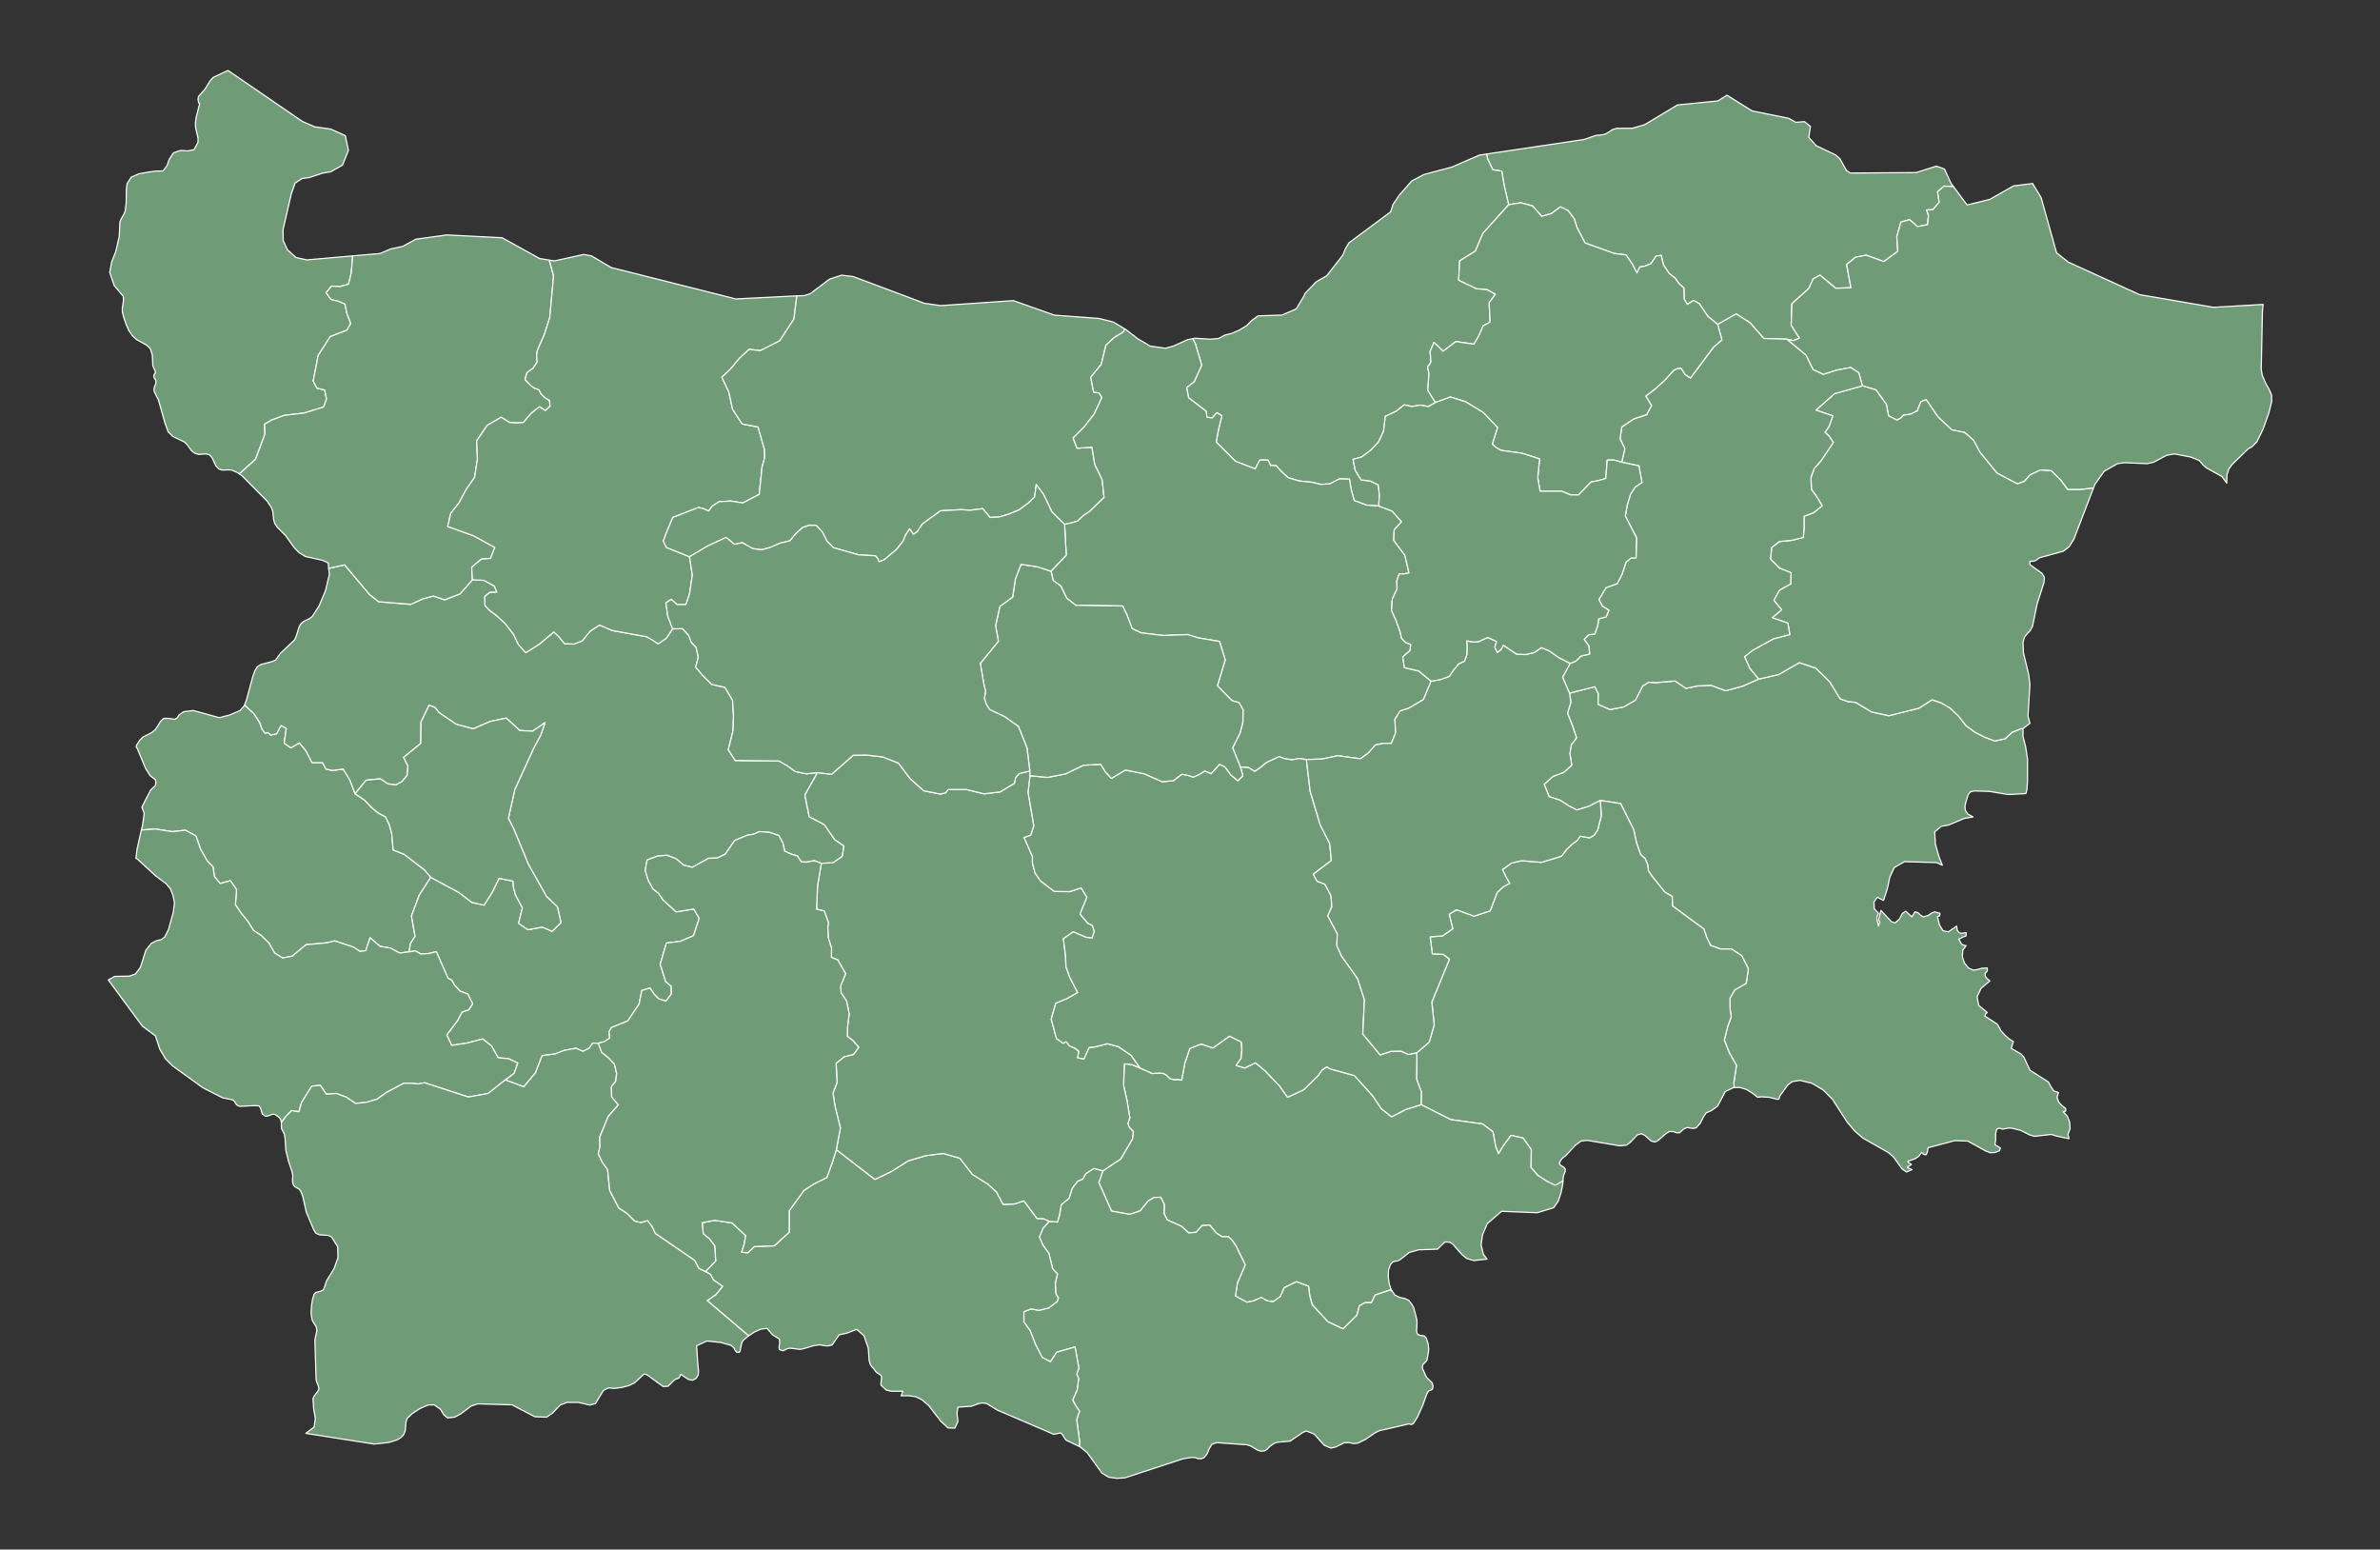 <?xml version="1.0"?>
    
<!--********* Copyright (c) 2024 Pareto Softare, LLC DBA Simplemaps.com ***************************************
************* Free for Commercial Use, full terms at  https://simplemaps.com/resources/svg-license ************
************* Attribution is appreciated! https://simplemaps.com *******************************************-->

<svg baseprofile="tiny" fill="#6f9c76" height="651" stroke="#ffffff" stroke-linecap="round" stroke-linejoin="round" stroke-width=".5" version="1.2" viewbox="0 0 1000 651" width="1000" xmlns="http://www.w3.org/2000/svg">
 <rect width="100%" height="100%" fill="#333333" stroke="none"/>
 <g id="features" class="state">
  <path class='Burgas' d="M728.6 456.9l0-0.1-0.1-2 1.1-7.2-3-5.3-2.1-5.3 1.4-5.7 1.5-4.1-0.5-3.3 0-4.6 2-3.4 4.8-2.8 0.9-6.1-2.8-5.5-4.3-2.8-4.6 0-4.2-1.5-1.6-3.4-1.2-3.5-13.2-9.7-0.1-4-3.1-1.8-5.7-7.1-1.2-1.9-0.3-2.5-1.1-2.6-1.9-1.7-1.7-5-1.2-5.5-5.5-10.9-8.5-1.3-4.9 2.5-5 1.5-3.5-1.8-3.5-2.3-4.6-1.5-2.1-5.2 3.7-3.3 4.5-1.7 3.4-3-0.8-4.9 0.6-3.7 2.2-2.9-1.7-5.1-2.1-5.3 1.4-4.5-0.5-3.9 10.6-2.7 1.5 3-0.1 4.4 5 2.2 5.7-1.1 4.9-2.8 3.1-6 2.5-1.6 2.9 0.2 8.2-0.7 4.6 3.1 4.8-1 5.7-0.3 6.2 2.3 7-1.9 6.8-3 8.4-1.9 8.7-5 7 2.3 5.7 5.6 4.5 7.3 3.1 1.1 3.4 0.4 6.7 4 7.2 1.6 12.7-3.2 5.5-3.5 3.9 1.3 3.7 2.2 3.5 3.3 3.1 4 3.8 2.8 4.1 2.1 4.2 1.6 4.3-0.9 3.1-2.8 3.5-1.4 1-0.1 0 3.3 1.1 4.3 0.8 5.2 0 9.4-0.3 3.7-0.4 1.4-7.4 0.4-7.8-1.3-6.4-0.2-1.6 0.3-1 1.2-0.9 2.8-0.5 2.1 0.2 1.8 1 1.5 2.2 1.2-3.8 0.7-6.4 2.7-3.2 0.6-2.7 2.3 0.3 5.2 1.6 5.5 1.3 3.3-2.4-1.1-13.5-0.4-4.3 2.5-1.9 4.1-1 4.8-1.6 4.9-2.6-1.3-1.4 1.9 0.1 2.9 1.8 1.9-0.6 1.4-0.1 1 0.7 3 0.4-1.5 0.2-0.3-0.1 0-0.5-0.8 1-4 4.5 4.8 1.5 0.4 1.8-1.6 1.2-2.3 1.4-1 2.6 2.4 1.3-2.1 1.2 0.3 1.2 1.1 1.1 0.7 2.1-0.6 1.4-1 1.4-0.5 2.1 0.6-0.1 1-0.2 0.2-0.2-0.1-0.5 0.4 0.8 3.4 1.5 2.4 2.2 0.5 3.5-2.4 0.3 1.8 0.8 1 1.2 0.2 1.7-0.3 0 1.4-0.9 0.3-2.2 1.1 1.1 1.9 0.6 0.5 1.4 0.3-1.4 1.9-0.2 2.7 0.9 2.7 1.7 2.1 2.1 0.9 1.7-0.3 1.8-0.5 2.3-0.1 0 1.2-0.9 1.1 0 1 0.7 1.1 1.3 1-3.7 3.1-1.7 3.6 0.7 3.6 3.6 3-0.7 0.5 0 0.2-0.3 0.8 5.2 3.4 0.8 1.3 0.7 1.4 1.7 1.9 1.9 1.7 1.7 1-0.3 0.7-0.4 1.5-0.3 0.6 4.3 2.5 1.1 1.3 2.5 5.4 7.8 5 1 1.9 1.2 1.8 2 0.7-0.6 2.1 0.7 1.9 1.4 1.5 1.5 1.2 0.1 0.9-0.2 0.3-0.4 0-0.5 0.2 1.7 1.8 1 2.5 0.2 2.7-0.9 2.4 0.4 1.9-5.2-1.1-2.2-0.7-7.1 0.8-2-0.6-3.8-1.9-3.6-0.9-1.3-0.1-2.8 0.5-0.6-0.3-0.6-0.1-0.5 0.1-0.6 0.3-0.5 1.9 0 2.7-0.3 1.9 2.3 1.4-0.4 1.2-1.9 0.7-1.9 0.1-1.9-0.7-7.6-4.2-5.4-0.2-11.3 3-0.3 1.9-0.5 1-0.8 0-1.1-0.9-1.2 1.6-1.5 1-3.1 1.1 0.2 0.4 0.4 0.3 0.5 0.3 0.4 0.3-0.5 0.4-0.9 0.5-0.3 0.4 2 0.9-2.4 1-1.9-1.4-3.5-4.9-2.2-1.9-10.6-6-3.5-3-3.2-3.8-6.2-9.6-3.9-3.9-4.7-2.8-5.1-1.2-3.1 0.5-1.9 1.4-3.2 4.4-0.4 0.8-0.1 0.7-0.6 0.2-3.5-0.9-3.3-0.2-1.6 0.2-2.3-1.8-2.4-1.5-2.7-0.8-2.5 0z" id="BG02" name="Burgas">
  <title>Burgas</title></path>
  <path class='Yambol' d="M672.4 336.3l8.5 1.3 5.5 10.9 1.2 5.5 1.7 5 1.9 1.7 1.1 2.6 0.3 2.5 1.2 1.9 5.7 7.1 3.1 1.8 0.1 4 13.2 9.7 1.2 3.5 1.6 3.4 4.2 1.5 4.6 0 4.3 2.8 2.8 5.5-0.9 6.1-4.8 2.8-2 3.4 0 4.6 0.5 3.3-1.5 4.1-1.4 5.7 2.1 5.3 3 5.3-1.1 7.2 0.1 2 0 0.1-0.2 0-3.5 1.7-3.2 6.1-2.8 2-2 0.8-1.3 2-1.2 2.4-1.7 1.9-1.2 0.3-2.7-0.4-1.5 0.7-1.6 1.5-1.3 0-1.4-0.5-1.6 0-1.6 1-1.7 1.5-1.5 1.3-1.2 0.6-1.6-0.4-2.7-2.4-1.4-0.7-1.7 0.5-3.1 3.2-1.5 1.1-2.8 0.3-13.7-2.3-2.6 0.3-2.3 1.7-4.2 4.5-1.1 0.8-0.9 1-0.6 1.2 0.3 0.8 1.7 1.1 0.5 0.7-0.1 1.1-0.7 1.7-0.1 1-0.1 1.2-0.1 0-3.1 1.8-3.7-1.8-3.7-2.4-2.9-3.4 0.2-7.4-3.5-4.9-5-1.1-3.1 4.2-2.2 3.5-1.2-3.1-1.1-6.1-4.4-3.3-13.3-1.8-12.5-6.3 0.1-5.4-2-5.3 0.1-11.1 5.2-4.5 2.1-7.2-1-9.6 7.4-18-2.6-2-4.6-0.2-0.9-7.2 5.2-0.4 4.3-3-1.5-6.1 3.1-1.9 7.3 2.7 6.8-2.2 3-7.8 2.5-2.3 2.7-1.5-1.5-2.6-1.5-3.2 3.8-2.7 4.2-1 8.4 0.7 8.4-2.6 2.2-2.9 2.3-2.2 2-1.4 1.4-1.9 3.9 0.7 1.9-1.1 1.5-2.2 1.5-5.9-0.4-6.5z" id="BG28" name="Yambol">
  <title>Yambol</title></path>
  <path class='Haskovo' d="M597.1 464.1l12.5 6.3 13.3 1.8 4.4 3.3 1.1 6.1 1.2 3.1 2.2-3.5 3.1-4.2 5 1.1 3.5 4.9-0.2 7.4 2.9 3.4 3.7 2.4 3.7 1.8 3.1-1.8 0.1 0-0.1 1.4-0.7 3.5-1.2 3.6-1.9 2.7-6.9 2.1-15-0.6-6 5.2-2 4.7-0.6 4.3 1 3.9 1.5 2-5.6 0.6-3-0.9-1.9-1.6-3.9-4.4-1.2-0.8-2.1-0.1-3.1 3-8 0.3-3.9 1.1-3.9 3.1-1.1 0.5-1 0.1-0.9 0.3-1 1.1-0.8 2.4-0.1 2.8 0.4 2.8 0.7 2.2 0.6 1-0.1 0-0.9-0.5-6.2 2.1-1.6 3.2-2.7 0-2.3 1.3-1.1 4-5.8 5.7-6.4-3-6.6-7.2-1-3.8-0.5-3.9-5.1-1.9-5.1 2.5-1.7 3.8-3 2.1-2.5-0.4-2.5-1.4-3.1 1.4-2.9 0.6-4.8-2.6 0.8-5.4 3.3-7.7-3.8-7.8-1.6-2.4-1.6-1.6-2.7 0-2.5-1.6-2.7-3.3-3.2 0.2-2.5 2.8-3.1 0.3-3.1-2.8-6-2.7-1.3-2.7 0.1-3.8-1.5-3-2.8 0.1-2.5 1.5-3.3 4.1-4.4 1.5-7.7-1.4-5.3-12 1.7-4.9 7.5-5 4.9-8.4 0.4-3.1-1.7-1.7-0.6-1.7 0.8-2.3-1.1-7-1.5-6.7 0.3-9 1.3 0 2.2 0.4 3.1 1.3 5.1 2.3 3.2-0.2 1.6 0.2 1.2 0.7 1.6 1.5 1.7 0.4 1.6-0.1 1.5 0.3 1.3-7 2.1-6.3 4.8-1.9 4.9 1.7 7-5 5 2.5 0.2 3.4-0.3 3.4-2.1 3 3.6 1.1 4.5-2.2 4.1 3.4 6 6.3 3.4 4.8 6.8-3.2 6.1-6 1.6-2.3 2-1.3 1.2 0.8 10.4 2.9 7.6 8.4 3.7 5.5 4.3 3.4 6-3.1 6.4-2z" id="BG26" name="Haskovo">
  <title>Haskovo</title></path>
  <path class='Vidin' d="M148.2 107.5l-0.6 7.2-1.2 4.7-3.6 1-3.5-0.2-2.3 2.8 2.1 2.8 3 0.7 2.8 1.2 0.9 4.1 1.6 4.1-1.6 2.8-7 2.7-5.1 7.9-2.1 10.8 1.6 3 3.2 0.7 0.8 3.8-1.2 3.4-8.1 2.5-8.4 1-5.4 2-2.9 1.7 0.1 4.2-3.9 10.5-6.8 6.2-0.8-0.5-2.4-1.1-1.4-0.1-2.7 0.1-1.4-0.5-0.8-0.9-0.4-0.4-1.6-3.4-1.1-1.2-1.4-0.4-3.1 0.2-1.5-0.4-1.4-1-2.1-2.8-1-1-4.8-2.3-2-1.9-1.4-3.8-2.7-9.6-1.8-3.6-0.1-1 0.2-1 0.4-1 0.2-0.5 0-0.5 0-0.5-0.2-0.5-0.5-0.7-0.2-0.8 0.2-0.7 0.5-0.7 0-0.1 0-0.1 0-0.1 0-0.1-1.1-2.5-0.2-4.6-0.9-2.7-1.5-1.4-4.3-2.4-1.8-1.7-1.4-2.1-1.1-2.5-0.9-2.6-0.7-2.6 0-1.7 0.5-3.3-0.1-1.6-3.8-4.5-1.9-5.5 0.8-4.4 1.8-4.6 1.4-6.2 0.3-6.1 0.4-1 1.5-2.7 0.3-0.9 0.4-3.1 0.1-5.9 0.3-2.5 1.8-2.7 3.2-1.4 4.6-0.8 2.3-0.3 3.2-0.1 1.6-2.1 1.1-2.9 1.7-2.6 3-1 3 0.2 2.6-0.5 1.7-3.1 0-1.8-1-4.3-0.1-2 0.3-2.3 1.5-5.9-0.3-0.1-0.2-0.6-0.2-1.1 0.2-1.2 0.3-0.3 2.4-2.7 2.2-3.6 1.3-1.4 6.2-2.9 31.2 21.4 5.3 2.3 6.6 0.9 2.9 1.3 3.3 1.5 1.3 6.2-2.5 6.2-5 2.8-3.2 0.5-5.8 1.9-3 0.4-2.9 1.9-1.6 4.5-3.5 15.2 0.1 4.5 1.8 3.9 3.6 3.2 4.5 1 19.3-1.7z" id="BG05" name="Vidin">
  <title>Vidin</title></path>
  <path class='Pernik' d="M102.8 296.1l0.7 0.8 3.2 2.9 2.5 3.9 0.8 2.4 1.3 1.9 1.4-0.2 1 1 2.5-0.5 1.9-3.5 2.2 1.2-0.9 6.2 2.8 2 3.6-2.1 2.8 3.4 2.5 4.9 4.4 0 1.5 2.7 2.8 0.6 4.4-0.6 2.8 4.6 2.2 5.8 3.9 2.6 3.4 3.5 2.5 2 3 1.6 1.6 3.3 1 3.7 0.6 6.9 4.6 1.8 8.6 6.6 2.6 3.1-4.8 7.4-3.3 8.8 1.5 8.6-1.9 2.9-0.6 3.6-4 0.5-3.9-2.1-4.3-0.7-4.2-3.6-1.8 5.4-2.5 0.3-2.7-1.8-7.9-2.6-3.2 0.8-8.8 0.8-5.8 4.8-4 0.8-3.4-2.1-2.4-4.2-3.3-3.2-3.2-2.1-2.3-3.7-3-3.7-2.3-3.4 0.5-6.3-2.6-3.8-4.3 1.2-2.4-2.9-0.6-4.1-2.5-2.6-2.7-4.8-2-5.6-4.4-2.4-5.5 0.6-7.1-1.1-5.9 0.4 0.5-2 0.7-4.9-1-2.7 3.7-7.2 2-1.9 0.1-0.6 0.1-0.6-0.1-0.6-0.1-0.6-2.2-1.7-1.9-3-3.5-8.4-0.5-0.7 0.2-0.8 0.5-0.7 0.9-1.4 1.2-1.2 3.7-1.9 1.6-1.3 2.2-3.5 1.3-1.2 2 0 2.6 0.4 1-0.6 0.1-0.1 0.7-1.1 2-1.4 4-0.5 10.9 3 4.4-1.1 4.4-1.9 1.8-2.1 0.1-0.3z" id="BG14" name="Pernik">
  <title>Pernik</title></path>
  <path class='Sofia' d="M149.2 333.5l-2.2-5.8-2.8-4.6-4.4 0.6-2.8-0.6-1.5-2.7-4.4 0-2.5-4.9-2.8-3.4-3.6 2.1-2.8-2 0.9-6.2-2.2-1.2-1.9 3.5-2.5 0.5-1-1-1.4 0.2-1.3-1.9-0.8-2.4-2.5-3.9-3.2-2.9-0.7-0.8 0.8-2.2 2.6-9.6 0.9-2.5 1-1.7 1.7-1 4-1 1.9-0.7 0.1-0.1 1.9-2.7 6.1-5.8 0.7-1.6 1.1-3.6 0.7-1.4 1.2-1.1 2.5-1.2 1.2-0.9 2.9-4.5 2.7-6.5 1.6-6.7-0.3-2.5 6.7-1.5 10.5 12.5 3.8 3 13.5 1.1 5-2.3 4.5-1.2 4.7 1.6 6.5-2.5 5.2-5.9 4.8 0.2 4.4 2.4 1.1 2.6-3 0.1-2.1 1.7 0.1 3.9 2.2 2.2 2.4 1.7 3.9 3.6 3.4 4.4 2.2 4.5 3 3.3 5.6-3.5 6.2-5.2 2.3 2.2 2.2 2.7 3.9 0.2 3.6-1.4 3.2-4 4-2.6 5.4 2.3 14.4 2.6 2.3 1.3 2.5 1.7 3.4-2.3 2.7-4 4.2-0.1 2.6 2.9 1.1 2.9 2 2.1 0.9 4.1-1.1 4.2 3.1 3.6 3.6 3.6 5.6 1.3 3.2 5.4 0.4 6.4-0.2 6.4-2 8 2.9 4.5 18.4 0.2 3.5 2 3.3 2.4 4.7 1 4.7-0.5-5.3 9.4 1.8 9.1 6.3 3.3 4.5 6.4 3.8 2.6-0.7 4.4-3.9 2.7-4.9 0.2-3-1.1-3.1 0.6-2.3-0.1-1.7-2.5-2.7-0.8-2.6-1.2-0.8-3.5-1.7-3.1-3.9-1.3-4.2-0.3-2.5 1.1-2.6 0.4-5.3 2.2-4 5.8-3.4 1.6-3.6 0.1-6.8 3.8-3.6-0.9-3.2-2.7-3.9-1.5-4 0.4-4.3 1.6-0.8 4.4 1.3 4.2 2 3.6 2.4 1.9 1.8 2.7 5.5 5 7.4-1.2 2.3 3.9-2.4 7.3-5.6 2.4-5.8 0.7-2.6 8.9 2.3 7.3 2.3 1.9 0.1 3.3-2.3 3-3.1-1-1.9-2-1.7-2.5-3.4 1-1.2 5.8-4.7 7-6.9 2.8-1 1.8 0.3 2.6-2.2 1.5-2.6 0.7-2.3-0.1-1.6 2.2-2.6 1.3-2.9-1.3-4.9 0.9-3.9 1.5-5.4 0.7-2.8 7.2-4.9 5.9-7.8-2.9 3.7-2.8 1.5-4.3-3.8-1.8-4.4-0.4-2.8-5-3.7-2.9-6.5 1.7-6.5 1-2.1-4.4 4.6-6.1 1.8-3.5 2.9-1 1.6-2.5-2.1-4.1-3.2-1.2-2.4-2.6-1-1.9-1.7-1-4.9-11.1-3.1 0.8-3.4 0.2-2.3-1.3-2.6 0.4 0.6-3.6 1.9-2.9-1.5-8.6 3.3-8.8 4.8-7.4 11.9 6.4 5.3 4.1 5.2 1.2 3.5-5.6 2.8-5.7 5.9 1.2 0.1 2.4 0.9 3.4 2.9 5.4-1.6 6.5 3.9 2.7 6.1-1.1 4.1 1.8 3.7-3.7-1.5-6.6-4.6-4.4-7.6-13.5-6.2-15-2.2-4.3 2.7-12.1 7.9-17.3 3-5.6 1.8-5.2-5.2 3.6-5.4-0.3-5.7-5.2-6.7 1.4-7.2 3.1-7.1-1.9-7.2-4.9-1.8-2.2-2.4-0.9-3.4 7-0.1 9-7.2 5.9 1.8 3.6-0.3 3.9-2.2 2.7-2.6 1.4-3.4-0.5-3.1-2.1-6 0.6-4.6 5.7z" id="BG23" name="Sofia">
  <title>Sofia</title></path>
  <path class='Montana' d="M100.6 199.1l6.8-6.2 3.9-10.5-0.1-4.2 2.9-1.7 5.4-2 8.4-1 8.1-2.5 1.2-3.4-0.8-3.8-3.2-0.7-1.6-3 2.1-10.8 5.1-7.9 7-2.7 1.6-2.8-1.6-4.1-0.9-4.1-2.8-1.2-3-0.7-2.1-2.8 2.3-2.8 3.5 0.2 3.6-1 1.2-4.7 0.6-7.2 11.5-1 4.4-1.9 5.1-1.1 5.5-3 13.1-1.8 23.2 1.2 15.7 8.7 4.1 0.7 1.8 6.6-1.6 17.5-2.3 7.2-2.9 6.6-0.3 2.4 0.2 2.5-1.7 2.6-2.6 1.9-0.8 2.9 2.5 2.5 1.5 1.1 1.8 0.6 1.1 2 1.6 1.5 1.8 1 0.2 2.5-2 1.8-2.4-1.6-3.5 2.7-3.3 3.9-2.9 0.2-2.9-0.2-3.5-2.2-5.9 3.4-4.4 6.5 0.3 7.7-1.2 7.7-3.5 5-3 5.6-3.5 4.5-1.3 5.5 10.9 3.9 8.9 4.9-1.8 4.6-3.8 0.3-4.1 3.4 0.3 5.3-5.2 5.9-6.5 2.5-4.7-1.6-4.5 1.2-5 2.3-13.5-1.1-3.8-3-10.5-12.5-6.7 1.5-0.2-2.3-2.4-1.1-7.2-1.6-2.6-1.6-2-2-3.8-5.3-3.5-3.5-0.9-1.4-0.5-1.5-0.4-3.7-0.6-1.6-1.8-2.7-10.4-10.5-1.2-0.9z" id="BG12" name="Montana">
  <title>Montana</title></path>
  <path class='Kyustendil' d="M59.4 348.7l5.9-0.4 7.1 1.1 5.5-0.6 4.4 2.4 2 5.6 2.7 4.8 2.5 2.6 0.6 4.1 2.4 2.9 4.3-1.2 2.6 3.8-0.5 6.3 2.3 3.4 3 3.7 2.3 3.7 3.2 2.1 3.3 3.2 2.4 4.2 3.4 2.1 4-0.8 5.8-4.8 8.8-0.8 3.2-0.8 7.9 2.6 2.7 1.8 2.5-0.3 1.8-5.4 4.2 3.6 4.3 0.7 3.9 2.1 4-0.5 2.6-0.4 2.3 1.3 3.4-0.2 3.1-0.8 4.9 11.1 1.7 1 1 1.9 2.4 2.6 3.2 1.2 2.1 4.1-1.6 2.5-2.9 1-1.8 3.5-4.6 6.1 2.1 4.4 6.5-1 6.5-1.7 3.7 2.9 2.8 5 4.4 0.4 3.8 1.8-1.5 4.3-3.7 2.8-7.2 5.7-8.3 1.5-18.4-6-2.7 0.5-2.8-0.3-3.2 0-7.2 3.8-4.1 2.9-4.4 1.3-4.6 0.5-3.8-2.6-4.3-1.6-4.2 0.3-2.5-3.7-3.6 0.3-4.3 6.9-1.1 3.9-3.1-0.5-2.5 2.6-1.8 2.4-0.3-1.4-0.8-0.9-1.6-1.1-0.9-0.1-2.2 0.8-1 0-1.2-0.9-0.4-1.3-0.4-1.3-0.6-0.8-1.5-0.1-6.6 0.3-1-0.4-0.7-0.8-0.5-0.9-0.7-0.6-4.3-0.9-7.1-3.6-1.3-0.7-12.6-9.1-3.1-3.1-0.4-0.8-1.8-3-1.9-5.7-5.5-4.1-14.3-19.4 2.7-1.5 6.1-0.1 2.6-0.9 2.1-2.8 2.3-7.2 2.3-2.9 2.2-1.1 1.8-0.4 1.6-1.1 1.6-3.2 2-7.2 0.5-4.1-0.6-2.9 0-0.1-1.1-2.8-1.9-2.2-4.4-3.3-7.6-7-0.6-0.3 0.5-3.9 1.8-8z" id="BG10" name="Kyustendil">
  <title>Kyustendil</title></path>
  <path class='Blagoevgrad' d="M118.2 471.6l1.8-2.4 2.5-2.6 3.1 0.5 1.1-3.9 4.3-6.9 3.6-0.3 2.5 3.7 4.2-0.3 4.3 1.6 3.8 2.6 4.6-0.5 4.4-1.3 4.1-2.9 7.2-3.8 3.2 0 2.8 0.3 2.7-0.5 18.4 6 8.3-1.5 7.2-5.7 7.8 2.9 4.9-5.9 2.8-7.2 5.4-0.7 3.9-1.5 4.9-0.9 2.9 1.3 2.6-1.3 1.6-2.2 2.3 0.1 1.4 3.8 2.9 2.3 2.5 2.7 0.9 4-0.4 3.2-1.8 2.2 0.1 4.3 2.8 3.4-4.2 4.8-3.6 8.7 0.1 3.9-0.7 3.2 1.7 3.5 2.2 3.1 0.9 8.8 3.8 7.3 3.5 2.3 3.2 3.2 2.6 0.6 2.8-0.8 1.8 2.3 1.5 3.1 16.5 11.3 1.8 3.4 2.7 1.3 2.1 1.1 1.3 2.4 3.9 2.7-2.8 3.5-3.7 2.5 17.3 14.7 0.1 0.1-0.2 0.1-2.2 1.9-0.6 1.2-0.6 3.1-0.4 0.7-1.1-0.1-0.6-0.8-0.7-1.2-1.1-0.9-4.3-1.2-5.8-0.6-4.3 2 0.4 6.3 0.4 4.3-0.1 1.6-0.9 1.5-1.6 0.8-1.7-0.4-3.2-2.1-0.6 1.4-0.7 0.4-0.8 0.2-0.8 0.6-2.4 2.4-2.1 0.1-6.9-5-1.1-0.2-4 3.7-2.3 1.1-3 0.8-3.1 0.4-2.6-0.2-2.1 1.1-3.3 5.5-2.4 0.6-4.7-1.1-4.9 0-2.8 1.1-3.6 3.7-0.4 0.2-1.8 1.2-4.9-0.2-9.6-5-14.3-0.4-2.8 0.9-4.4 3.3-2.6 1.4-3 0.3-1.6-1.4-1.3-2.2-2.7-1.9-2.6 0.1-3.4 1.5-3.2 2.1-2.1 2-0.5 1.5-0.3 3.5-0.7 1.9-1.3 1.3-1.6 0.9-3.3 1-6.1 0.7-28.8-4.5 3.5-2.7 0.5-3.6-0.7-4-0.3-4.2 0.5-1.2 1.6-2.1 0.4-0.9-0.2-1.1-0.8-2-0.2-0.9-0.4-13.6-0.1-3 0.7-3.2 0.1-1.1-0.3-1.3-1.4-2.2-0.4-1.1-0.3-2.6 0.2-2.8 0.4-2.7 0.7-2.2 0.7-0.7 2.3-0.6 0.8-0.5 0.5-1 0.9-2.8 1.3-2.1 1.9-3.1 1.6-4.5-0.1-4.6-2.6-4.1-1.5-0.7-3.5-0.2-1.6-0.7-0.9-1.5-3.1-7.3-1.5-6.7-0.9-2.3-0.7-0.8-1.7-0.9-0.4-0.5-0.2-0.2-0.4-1.4 0.1-2.9-0.3-1.4-1.5-4.4-1.1-4.5-0.3-4.7-0.3-2.1-1.1-2.1-0.1-0.1-0.1-2.6 0-0.1z" id="BG01" name="Blagoevgrad">
  <title>Blagoevgrad</title></path>
  <path class='Silistra' d="M820.8 78.4l-0.1 0-3.9-0.2-2.7 2.4 0.7 4.4-2.7 3.1-2.6 0.1 0.8 2.3-0.4 3.9-4.3 0.8-3.2-2.9-3.7 1-1.7 6.1 0.4 6.2-5.9 4.3-7.4-2.7-4.5 0.9-3.7 3 1.8 9.8-6.4 0.2-6.6-5.5-2.9 1.6-1.8 4-7.1 6.4-0.3 9 3.5 5.5-2.6 1-2.8-0.6-9.6-0.3-5.8-6.6-5.8-3.7-7.8 4.4-4.2-3.5-3.5-5.2-2.4-1.4-2.6 1.7-1.4-2.3-0.1-4.6-2.1-1.9-1.5-2.2-2.6-2-2.4-3.7-0.9-3.9-2.2 0.3-2.1 3.2-2.5 1-2.2 0.4-1.2 2.5-2-3.8-2.6-3.8-4.9-0.6-12.3-4.4-3.4-6.5-1.1-3.5-2.6-3.6-3.3-1.6-3.7 2.8-4.1 1.2-3.9-4.4-4.9-1.3-5.1 0.8-1.9-8-1-6.1-3.8-0.6-2.2-4.7-0.4-1.9 12.2-1.8 28.8-4.3 4.9-1.7 2.9-0.3 1.4-0.4 2.8-1.8 1.7-0.5 6.5 0 5.2-1.5 13.8-8.3 17-1.7 3.8-2.4 10.6 6.6 15.3 3.1 3.1 1.7 3.5-0.3 0.2 0.1 2.4 1.9-0.7 4.6 3.1 3.5 8.2 3.9 1.7 1.5 2.8 5 1.6 1.1 27.7-0.2 8.5-2.7 3.4 1.2 2.8 6.1 1 1.3z" id="BG19" name="Silistra">
  <title>Silistra</title></path>
  <path class='Ruse' d="M624.6 64.7l0.4 1.9 2.2 4.7 3.8 0.6 1 6.1 1.9 8-10.8 12-3.2 7.5-6.6 4.1-0.4 8.1 7.5 3.6 4.4 0.3 3.5 2-2.6 3.6 0.4 8.1-2.9 1.6-2 4.5-1.9 3.2-7.6-1.1-5.4 4.1-1.9-2-1.9-1.7-1.6 3.7 0.3 4.5-0.6 1.1-0.8 0.8 0.3 1.4 0.3 1.5-0.5 7 3.2 5.2-2.9 1.7-3.6-0.6-3.3 0.6-3.3-0.7-3.4 2.7-4.5 2.1-0.8 6.4-2.1 4.4-3.3 3.5-3.8 2.8-3.6 1 0.9 4.5 2.5 4.1 3.9 0.5 3.3 1.6 0.5 4.3-0.3 4.6-5.2-0.4-5.1-1.9-1.3-4.7-0.7-4.3-4.2-0.1-4.1 2.1-3.8 0.2-3.8-0.9-5-0.5-4.9-1.4-2.9-2.7-2.2-2.4-2.2 0-1.1-2.3-3.5 0-1.9 3.7-8.3-3.2-8.1-8.1 1-5.4 1.4-5.6-2.1-1.3-2 2.2-2.2-0.3-0.3-2.5-7.4-5.7-0.8-4.3 3.2-2.5 3.1-6.9-2.6-8.8-1.1-2.3 0.9-0.2 6.5 0.4 3.4-0.3 2.6-1.4 2.8-0.7 3.3-1.4 3.1-1.9 2.2-2.2 2.6-1.9 9-0.3 0.9 0 6.1-2.6 3.4-5.6 0.2-0.8 4.8-5 4.4-2.5 6.8-8.7 1.2-2.9 1.4-2.3 17.5-13 1-3.1 2.6-3.9 5.3-6 5.1-2.7 11.7-3.1 11.5-5 3.1-0.5z" id="BG18" name="Ruse">
  <title>Ruse</title></path>
  <path class='Dobrich' d="M750.7 142.5l2.8 0.6 2.6-1-3.5-5.5 0.3-9 7.1-6.4 1.8-4 2.9-1.6 6.6 5.5 6.4-0.2-1.8-9.8 3.7-3 4.5-0.9 7.4 2.7 5.9-4.3-0.4-6.2 1.7-6.1 3.7-1 3.2 2.9 4.3-0.8 0.4-3.9-0.8-2.3 2.6-0.1 2.7-3.1-0.7-4.4 2.7-2.4 3.9 0.2 0.1 0 5.7 7.7 9.5-2.3 10-5.7 8.1-1 0 0.1 3.5 5.8 6.5 23.2 4.9 3.9 30 13.7 31 5.3 20.9-1.2-0.3 2.8-0.5 24.4 0.4 2.5 1.5 3.5 1.4 2.5 1 2.2 0.1 2.9-1.3 5.1-2.3 6.4-2.6 5.4-2.2 2.2-1.5 0.8-6.7 6.5-1.4 1.9-0.8 2.5-0.1 3.5-2-2.8-6.5-3.6-1.4-1.2-1.6-1.9-3.7-1.5-6.8-1.3-3.3 0.6-5.4 2.9-2.7 0.6-9.5-0.4-3 0.4-5.6 3.2-3.9 5.5-0.7 1.8-0.4-0.2-5.1 0.6-5.2 0-2.9-3.9-4-4-4.6-0.3-4.3 2-2.4 2.7-2.9 1.1-8.6-4.5-7.2-8.8-2.7-5-3.7-3.3-5.4-1.1-5.8-5.4-5-7.3-2.2 0.9-1.5 3.8-2.8 1.4-3 0.4-1.1 1.2-1.6 0.9-3.6-1.8-0.9-4.8-4.4-6.1-5.7-1.7-1.5-5.5-3.4-2.2-5.8 1.1-5.7 1.8-4.3-2-3-6.1-8.1-6.7z" id="BG08" name="Dobrich">
  <title>Dobrich</title></path>
  <path class='Vratsa' d="M282.6 264.2l-2.7 4-3.4 2.3-2.5-1.7-2.3-1.3-14.4-2.6-5.4-2.3-4 2.6-3.2 4-3.6 1.4-3.9-0.2-2.2-2.7-2.3-2.2-6.2 5.2-5.6 3.5-3-3.3-2.2-4.5-3.4-4.4-3.9-3.6-2.4-1.7-2.2-2.2-0.1-3.9 2.1-1.7 3-0.1-1.1-2.6-4.4-2.4-4.8-0.2-0.3-5.3 4.1-3.4 3.8-0.3 1.8-4.6-8.9-4.9-10.9-3.9 1.3-5.5 3.5-4.5 3-5.6 3.5-5 1.2-7.7-0.3-7.7 4.4-6.5 5.9-3.4 3.5 2.2 2.9 0.2 2.9-0.2 3.3-3.9 3.5-2.7 2.4 1.6 2-1.8-0.2-2.5-1.8-1-1.6-1.5-1.1-2-1.8-0.6-1.5-1.1-2.5-2.5 0.8-2.9 2.6-1.9 1.7-2.6-0.2-2.5 0.3-2.4 2.9-6.6 2.3-7.2 1.6-17.5-1.8-6.6 2.2 0.3 12.3-2.7 3.2 0.6 8.3 4.9 50.8 12.8 1.4 0.4 25.8-1.3-1.2 9.7-6 9.2-8.1 4.1-4.7-0.5-3.9 3.5-4 4.8-3.6 3.4 2.9 6.1 1.6 7.3 4 6.2 6.7 1.3 2.7 9.4 0.1 3.5-1.1 3.9-1.2 11.5-6.9 3.6-5.1-0.8-4.9 0.3-2.8 1.8-1.6 2.1-2.1-1-2.1-0.5-10.8 4.2-2.5 5.9-1.5 4 1.3 2.7 9.7 3.9 1.2 7.7-1.2 8-1.5 4.4-3.7 0-2.5-2.2-2.2 1.5 0.8 5.6 2 5.3z" id="BG06" name="Vratsa">
  <title>Vratsa</title></path>
  <path class='Pleven' d="M472.6 138.2l-0.5 1.2-3.9 2.4-3.5 3.2-2 8.1-4.4 5.4 1.2 6.2 2.3 0.4 1.2 1.9-3.3 7-4.2 5.4-4.6 4.6 1.6 4.3 6.3-0.4 1.2 7.2 3.1 6.4 0.8 7.5-6 5.8-2.7 1.8-2.4 2.3-2.7 0.8-2.8 0.6-5.3-5.2-3.6-7.5-3-4-0.7 5.2-2.6 2.5-3.9 2.9-4.3 1.8-4.1 1.2-3.8 0.2-3.1-3.7-5.5 0.7-3.3-0.3-8.9 0.5-7.7 5.6-2.1 3.2-1.6 1.1-1.6-2.3-1.6 2.4-1.2 2.8-2.7 3.4-5.2 4.4-2.2 0.8-0.5-1.4-1-1.1-7.1-0.4-10.5-3-2.7-2.7-2-3.9-2.6-2.8-2.9 0-2.7 0.9-2.9 2.6-2.5 3-4.1 1-4.2 1.8-3.6 1-3.7-0.5-4.4-2.5-3.3 0.7-3.5-2.9-7.6 3.5-7.8 4.6-9.7-3.9-1.3-2.7 1.5-4 2.5-5.9 10.8-4.2 2.1 0.5 2.1 1 1.6-2.1 2.8-1.8 4.9-0.3 5.1 0.8 6.9-3.6 1.2-11.5 1.1-3.9-0.1-3.5-2.7-9.4-6.7-1.3-4-6.2-1.6-7.3-2.9-6.1 3.6-3.4 4-4.8 3.9-3.5 4.7 0.5 8.1-4.1 6-9.2 1.2-9.7 3.1-0.1 2.5-0.8 8.1-6.1 5.1-1.7 4.9 0.6 23.5 8.8 6.3 2.4 6.9 1 30.6-2.1 17.2 6.1 18.8 1.4 6 1.5 4.8 2.9z" id="BG15" name="Pleven">
  <title>Pleven</title></path>
  <path class='Veliko Tarnovo' d="M501.2 142.3l1.1 2.3 2.6 8.8-3.1 6.9-3.2 2.5 0.8 4.3 7.4 5.7 0.3 2.5 2.2 0.3 2-2.2 2.1 1.3-1.4 5.6-1 5.4 8.1 8.1 8.3 3.2 1.9-3.7 3.5 0 1.1 2.3 2.2 0 2.2 2.4 2.9 2.7 4.9 1.4 5 0.5 3.8 0.9 3.8-0.2 4.1-2.1 4.2 0.1 0.7 4.3 1.3 4.7 5.1 1.9 5.2 0.4 5.6 2.1 4 4.5-3.1 3.4-0.2 4.4 4.7 6.3 1.7 7.4-2 0.4-2.1 0-1 2.9 0.1 3.4-2 4.3-0.3 4.8 1.9 4.2 1.6 4.5 0.7 3 1.8 1.8 2 0.7-0.2 2.6-3.1 2.7 0.7 4.5 6 1.4 5.2 4.3-3.2 7.7-6.3 3.7-3.5 1.1-2.2 3.5 0.3 5.7-1.8 4.4-3.4 0-3.3 0.7-3 3.4-3.3 2.4-9.5-1.3-6.6 1.4-6.6 0.2-3.1-0.4-3 0.5-2.8-0.4-2.6-0.9-5.3 2.5-2.7 2.2-2.2 1.5-2.6-1.6-3.4-0.2-3.3-8.1 3.1-6.2 1.2-4.6 0.1-5.2-1.7-3-2.9-0.8-6.2-6.3 3.3-10.9-2.4-7.7-8.9-1.5-4.5-1.4-10.1 0.4-9.4-1.1-3.8-1.8-2-5.3-2-4.2-19.7-0.3-3.8-3-2.5-5.1-3.2-2.3-0.9-3.9 6.4-6.8-0.7-12.9 2.8-0.6 2.7-0.8 2.4-2.3 2.7-1.8 6-5.8-0.8-7.5-3.1-6.4-1.2-7.2-6.3 0.4-1.6-4.3 4.6-4.6 4.2-5.4 3.3-7-1.2-1.9-2.3-0.4-1.2-6.2 4.4-5.4 2-8.1 3.5-3.2 3.9-2.4 0.5-1.2 0.4 0.2 5 3.9 5.3 3.1 6.4 0.9 3.3-0.9 6-2.7 2.2-0.4z" id="BG04" name="Veliko Tarnovo">
  <title>Veliko Tarnovo</title></path>
  <path class='Kardzhali' d="M463.4 491.9l-1.7 4.9 5.3 12 7.7 1.4 4.4-1.5 3.3-4.1 2.5-1.5 2.8-0.1 1.5 3-0.1 3.8 1.3 2.7 6 2.7 3.1 2.8 3.1-0.3 2.5-2.8 3.2-0.2 2.7 3.3 2.5 1.6 2.7 0 1.6 1.6 1.6 2.4 3.8 7.8-3.3 7.7-0.8 5.4 4.8 2.6 2.9-0.6 3.1-1.4 2.5 1.4 2.5 0.4 3-2.1 1.7-3.8 5.1-2.5 5.1 1.9 0.5 3.9 1 3.8 6.6 7.2 6.4 3 5.8-5.7 1.1-4 2.3-1.3 2.7 0 1.6-3.2 6.2-2.1 0.9 0.5 0.1 0 1.1 1.6 2.1 1 2 0.4 1.7 0.8 1.2 1.5 0.9 1.6 1.3 5 0.1 1.4-0.2 3.1 0.2 1.3 0.8 0.7 2.3 0.4 0.8 0.9 0.8 2.6 0.2 2.2-0.3 2.2-0.5 2.4-1.7 1.8-0.2 1.3 1.5 3.4 0.6 0.9 2 1.9 0.4 1.2-0.2 1.5-0.8 0.5-0.9 0.3-0.7 1.2-1.7 4.8-2.2 4.9-1.7 2.7-0.9 0.5-1-0.3-12.5 2.9-1.8 0.9-3.9 2.7-3.3 1.6-1.6 0.2-2-0.4-2 0-3.6 1.8-2.1 0.5-2.8-1.2-4.2-4.7-3.3-1.3-1.5 0.6-5.4 3.7-5 0.4-1.7 0.5-1.8 1.3-1 1.1-1 0.7-1.6 0.2-1.4-0.4-3-1.8-1.5-0.5-12.8-0.9-2 0.7-1.1 1.8-0.9 2.2-1.3 1.6-1.4 0.5-1.2-0.1-1.1-0.4-1.5-0.1-3.7 0.6-24.4 8-3.4 0.2-3.4-0.5-2.8-1.7-6.2-8.6-2.8-2.3-0.5-0.3 0.1-2.1-1.2-9.1 0.5-1.9 0.7-1.6-1.6-2.4-1.3-2.4 1.9-4.3 0.6-4.8-0.8-1.8 0.9-2.5-1.6-8.9-7.7 2.2-2.6 4-3.5-1.8-2.8-5.4-2.3-5.9-2.6-3.6 0-4.3 3-1.2 3.4 0.6 4-1 3.6-2.7 0.5-1.5-1.1-1.8-0.2-4.5 0.9-3.8-2-2.1-1.6-6.5-2.5-3.5-1.5-3.4 1.6-3.8 2.6-2.8 3.4 0.3 0.9-3.1 0.7-4.2 3.3-2.7 1.3-4.2 2.3-3 2.1-0.8 1.3-2.3 3.4-2.2 3.8 1z" id="BG09" name="Kardzhali">
  <title>Kardzhali</title></path>
  <path class='Smolyan' d="M314.6 561.2l-0.1-0.1-17.3-14.7 3.7-2.5 2.8-3.5-3.9-2.7-1.3-2.4-2.1-1.1 4.3-4.4-0.4-6.4-2.2-2.9-2.6-2.1-0.5-4.7 5.3-1 7.3 1.1 5.7 5.3-0.6 3.6-1.1 3.4 2.6 0.2 2.8-2.6 8.3-0.3 6.3-5.7 0-9 6.2-8.6 4.2-2.7 5.4-2.7 2.3-6.3 1.7-5.4 16.2 12.5 6.9-3.3 7.1-4.5 7.5-2.2 7.2-0.9 7 2 5.3 6.8 6.5 4.1 3.6 3.3 2.8 5.2 4.8-0.2 3.9-1.3 5.5 7.4 2.7 0.1 2.5 1.1-2.6 2.8-1.6 3.8 1.5 3.4 2.5 3.5 1.6 6.5 2 2.1-0.9 3.8 0.2 4.5 1.1 1.8-0.5 1.5-3.6 2.7-4 1-3.4-0.6-3 1.2 0 4.3 2.6 3.6 2.3 5.9 2.8 5.4 3.5 1.8 2.6-4 7.7-2.2 1.6 8.9-0.9 2.5 0.8 1.8-0.6 4.8-1.9 4.3 1.3 2.4 1.6 2.4-0.7 1.6-0.5 1.9 1.2 9.1-0.1 2.1-5.5-2.6-0.5-0.6-1.2-1.9-0.4-0.5-0.7 0-2.4 0.5-23.8-10.2-4.4-2.7-1.9-0.3-1.5 0.3-3 1.1-5.7 0.4-0.4 2.6 0.4 3.4-1.3 2.8-2.9-0.1-3.1-2.9-4.9-6.4-2.9-2.5-2.6-1.3-2.9-0.4-3.3 0 0.8-1.9-5 0-2-0.5-2.2-2-0.1-0.8 0.3-2.1-0.1-1-0.6-0.6-1.4-0.9-0.5-0.6-0.8-1.1-0.7-0.7-0.6-0.9-0.5-1.6-0.4-5.4-1.8-5.1-3-2.7-4.2 1.6-3.2 0.7-3 4.3-2.2 0.4-3-0.5-2.3 0.3-4.8 1.4-1.3 0.2-3.9-0.5-1.3 0.2-0.9 0.5-1 0.4-1.4-0.5-0.2-1.1 0.3-1.6-0.1-1.7-2.9-1.8-2.3-2.7-2.6 0.3-2.7 1.2-2.4 1.6z" id="BG21" name="Smolyan">
  <title>Smolyan</title></path>
  <path class='Varna' d="M850 306.1l-1 0.1-3.5 1.4-3.1 2.8-4.3 0.9-4.2-1.6-4.1-2.1-3.8-2.8-3.1-4-3.5-3.3-3.7-2.2-3.9-1.3-5.5 3.5-12.7 3.2-7.2-1.6-6.7-4-3.4-0.4-3.1-1.1-4.5-7.3-5.7-5.6-7-2.3-8.7 5-8.4 1.9-3.7-4.5-2.2-4.9 3.4-2.7 8.7-4.8 6.9-1.8-0.8-4.8-6.6-2.3 4-3.3-3.3-4 2.4-4.3 4.7-2.6 0.1-4.7-4.8-1.9-3.8-3.8 0.5-4.9 3.3-2.5 5.1-0.5 4.9-1.2 0.3-3.9 0-5 4-1.5 3.6-2.9-2-3.4-2.5-3.5-0.2-5 1.4-3.8 2.9-3.3 5.1-7.6-1.8-2.7-1.7-1.6 1.7-2.4 1.6-4.5-7.1-2.4 7.8-6.9 11.7-3.3 5.7 1.7 4.4 6.1 0.9 4.8 3.6 1.8 1.6-0.9 1.1-1.2 3-0.4 2.8-1.4 1.5-3.8 2.2-0.9 5 7.3 5.8 5.4 5.4 1.1 3.7 3.3 2.7 5 7.2 8.8 8.6 4.5 2.9-1.1 2.4-2.7 4.3-2 4.6 0.3 4 4 2.9 3.9 5.2 0 5.1-0.6 0.4 0.2-8.1 21.2-2 3.2-2.5 1.9-9.9 2.7-1.7 1.2-0.9 0.3-1.5 0 0 1.4 5.1 3.7 1 1.6-0.2 2.3-2.8 8.7-2 9.6-1 1.9-1.3 1.3-1.1 1.4-0.6 2.2 0.2 4.4 2.2 9.1 0.5 4.1-0.8 13.4 0.8 3-2.9 2.2z" id="BG03" name="Varna">
  <title>Varna</title></path>
  <path class='Plovdiv' d="M479 448.7l-3.1-1.3-2.2-0.4-1.3 0-0.3 9 1.5 6.7 1.1 7-0.8 2.3 0.6 1.7 1.7 1.7-0.4 3.1-4.9 8.4-7.5 5-3.8-1-3.4 2.2-1.3 2.3-2.1 0.8-2.3 3-1.3 4.2-3.3 2.7-0.7 4.2-0.9 3.1-3.4-0.3-2.5-1.1-2.7-0.1-5.5-7.4-3.9 1.3-4.8 0.2-2.8-5.2-3.6-3.3-6.5-4.1-5.3-6.8-7-2-7.2 0.9-7.5 2.2-7.1 4.5-6.9 3.3-16.2-12.5 1.7-9.1-2.3-9.3-0.8-5.4 1.7-4.4-0.4-8.1 3.3-2.7 4-1 2.2-3-2.3-2.7-2.5-1.9 0.1-3.9 0.7-5.6-1.1-5.3-2.3-3.5-0.2-2.9 2.1-5.1-3.3-5.8-2.7-1.1 0.1-3.8-1.4-4.4-0.2-4.4 0.3-1.9-1.8-5-3.2-0.7 0.4-9.9 1.6-9.4 4.9-0.2 3.9-2.7 0.7-4.4-3.8-2.6-4.5-6.4-6.3-3.3-1.8-9.1 5.3-9.4 5.9 0.7 9.1-8 5.5-0.1 6.9 0.8 6.6 2.6 4.9 6.5 5.7 5.1 7 1.4 2.2-0.5 1.1-1.4 7.7 0 7.4 1.8 6.7-0.8 6-3.6 0.5-2.4 1.5-1.7 4.5-1.1 0.1 2-0.8 7 2.4 14.1-1.3 3.9-2.8 1 3.5 7.9 0 2.7 1.1 4.3 2.4 3.4 5.7 4.3 6.5 0.1 4.8-1.6 2.4 4-2.9 7 3.3 3.9 1.9 0.9 0.8 2.5-0.9 2.8-2.6-0.3-5.4-2.3-4.1 2.9 0.9 7 0.2 4.8 1.6 4.4 3.3 6.4-4.3 2.5-4.9 2-1.9 6.7 2.2 8.1 2.8 2 1.2-0.7 1.5 1.8 2.3 1 1.6 1.3-0.5 2.7 2.6 0.5 2.2-4.8 2.6-0.3 5.1-1.3 4.6 1.2 5.4 3.7 3.7 5.3z" id="BG16" name="Plovdiv">
  <title>Plovdiv</title></path>
  <path class='Stara Zagora' d="M595.3 442.3l-0.1 11.1 2 5.3-0.1 5.4-6.4 2-6 3.1-4.3-3.4-3.7-5.5-7.6-8.4-10.4-2.9-1.2-0.8-2 1.3-1.6 2.3-6.1 6-6.8 3.2-3.4-4.8-6-6.3-4.1-3.4-4.5 2.2-3.6-1.1 2.1-3 0.3-3.4-0.2-3.4-5-2.5-7 5-4.9-1.7-4.8 1.9-2.1 6.3-1.3 7-1.5-0.3-1.6 0.1-1.7-0.4-1.6-1.5-1.2-0.7-1.6-0.2-3.2 0.2-5.1-2.3-3.7-5.3-5.4-3.7-4.6-1.2-5.1 1.3-2.6 0.3-2.2 4.8-2.6-0.5 0.5-2.7-1.6-1.3-2.3-1-1.5-1.8-1.2 0.7-2.8-2-2.2-8.1 1.9-6.7 4.9-2 4.3-2.5-3.3-6.4-1.6-4.4-0.2-4.8-0.9-7 4.1-2.9 5.4 2.3 2.6 0.3 0.9-2.8-0.8-2.5-1.9-0.9-3.3-3.9 2.9-7-2.4-4-4.8 1.6-6.5-0.1-5.7-4.3-2.4-3.4-1.1-4.3 0-2.7-3.5-7.9 2.8-1 1.3-3.9-2.4-14.1 0.8-7 7.4 0.7 7.6-1.5 7.4-3.6 7.3-0.4 2.1 3.4 2.4 2.5 5.9-3.5 7.9 1.6 7.5 3.3 4.7-0.4 3.5-2.7 2.5 0.4 2.4 0.8 2.6-1.2 2.2-1.4 2.7 1.1 3.5-3.9 2.3 1.1 2.5 3.4 2.9 2.4 2.1-2.1-1-3.6 3.4 0.2 2.6 1.6 2.2-1.5 2.7-2.2 5.3-2.5 2.6 0.9 2.8 0.4 3-0.5 3.1 0.4 1.6 13.4 4.2 14 4 7.9 0.7 7.1-7.6 5.8 1.6 2.9 3.3 1.3 2.5 4.7 0.4 4.7-1.7 3.9 4 7.5-0.2 5 2 4.4 6.7 9.4 2.9 8.9-0.7 14.4 7.3 8.8 4.5-1.5 4.2-0.1 3.2 1.4 3.5-0.7z" id="BG24" name="Stara Zagora">
  <title>Stara Zagora</title></path>
  <path class='Sliven' d="M659.5 291.2l0.5 3.9-1.4 4.5 2.1 5.3 1.7 5.1-2.2 2.9-0.6 3.7 0.8 4.9-3.4 3-4.5 1.7-3.7 3.3 2.1 5.2 4.6 1.5 3.5 2.3 3.5 1.8 5-1.5 4.9-2.5 0.4 6.5-1.5 5.9-1.5 2.2-1.9 1.1-3.9-0.7-1.4 1.9-2 1.4-2.3 2.2-2.2 2.9-8.4 2.6-8.4-0.7-4.2 1-3.8 2.7 1.5 3.2 1.5 2.6-2.7 1.5-2.5 2.3-3 7.8-6.8 2.2-7.3-2.7-3.1 1.9 1.5 6.1-4.3 3-5.2 0.4 0.9 7.2 4.6 0.2 2.6 2-7.4 18 1 9.6-2.1 7.2-5.2 4.5-3.5 0.7-3.2-1.4-4.2 0.1-4.5 1.5-7.3-8.8 0.7-14.4-2.9-8.9-6.7-9.4-2-4.4 0.2-5-4-7.5 1.7-3.9-0.4-4.7-2.5-4.7-3.3-1.3-1.6-2.9 7.6-5.8-0.7-7.1-4-7.9-4.2-14-1.6-13.4 6.6-0.2 6.6-1.4 9.5 1.3 3.3-2.4 3-3.4 3.3-0.7 3.4 0 1.8-4.4-0.3-5.7 2.2-3.5 3.5-1.1 6.3-3.7 3.2-7.7 3.9-0.7 3.7-1.3 1.9-2.8 2.1-2.5 2.4-1.1 1-2.7 0.1-3.1-0.1-2.8 2.4 0.5 2.5-0.1 3.9-1.8 3.7 1.7-0.7 2.4 1 2.2 1.5-1.1 1.1-1.9 5.5 3.7 3.7 0.2 3.6-0.8 3.2-2.1 3.2 1.3 4.3 3 4.6 2.3-3.2 5.8 2.9 6.7z" id="BG20" name="Sliven">
  <title>Sliven</title></path>
  <path class='Shumen' d="M738.9 285.3l-6.8 3-7 1.9-6.2-2.3-5.7 0.3-4.8 1-4.6-3.1-8.2 0.7-2.9-0.2-2.5 1.6-3.1 6-4.9 2.8-5.7 1.1-5-2.2 0.1-4.4-1.5-3-10.6 2.7-2.9-6.7 3.2-5.8 2.4-1 2.1-2.1 3.6-0.8-0.3-3.4-2-2.8 1.9-1.9 2.6-0.4 1.2-3.4 0.4-2.9 3.1-0.8 1.2-2.8-2.7-1.7-1.5-2.8 3-5 4.7-1.7 2-3.9 1.7-5.1 2.1-1.8 2.1 0 0.2-8.5-4.7-9.1 0.8-4.6 1.4-4.6 2-3 2.8-1.9-1.3-7-7.2-1.5 1.3-5.7-2-4.1 0.7-5 5-3.4 5.5-1.8 2-3.8-2.4-4 3.7-2.8 4.3-3.9 3.7-4.1 1.6-0.8 1.6-0.1 1.7 2.7 2.2 1.4 9.6-12.9 3.6-3.1-1.8-6.5 7.8-4.4 5.8 3.7 5.8 6.6 9.6 0.3 8.1 6.7 3 6.1 4.3 2 5.7-1.8 5.8-1.1 3.4 2.2 1.5 5.5-11.7 3.3-7.8 6.9 7.1 2.4-1.6 4.5-1.7 2.4 1.7 1.6 1.8 2.7-5.1 7.6-2.9 3.3-1.4 3.8 0.2 5 2.5 3.5 2 3.4-3.6 2.9-4 1.5 0 5-0.3 3.9-4.9 1.2-5.1 0.5-3.3 2.5-0.5 4.9 3.8 3.8 4.8 1.9-0.1 4.7-4.7 2.6-2.4 4.3 3.3 4-4 3.3 6.6 2.3 0.8 4.8-6.9 1.8-8.7 4.8-3.4 2.7 2.2 4.9 3.7 4.5z" id="BG27" name="Shumen">
  <title>Shumen</title></path>
  <path class='Razgrad' d="M633.9 86l5.1-0.8 4.9 1.3 3.9 4.4 4.1-1.2 3.7-2.8 3.3 1.6 2.6 3.6 1.1 3.5 3.4 6.5 12.3 4.4 4.9 0.6 2.6 3.8 2 3.8 1.2-2.5 2.2-0.4 2.5-1 2.1-3.2 2.2-0.3 0.9 3.9 2.4 3.7 2.6 2 1.5 2.2 2.1 1.9 0.1 4.6 1.4 2.3 2.6-1.7 2.4 1.4 3.5 5.2 4.2 3.5 1.8 6.5-3.6 3.1-9.6 12.9-2.2-1.4-1.7-2.7-1.6 0.1-1.6 0.8-3.7 4.1-4.3 3.9-3.7 2.8 2.4 4-2 3.8-5.5 1.8-5 3.4-0.7 5 2 4.1-1.3 5.7-3.1-0.9-3 0-0.6 7.7-3 0.9-3.2 0.6-5.2 5.4-3.5 0-3.5-1.5-9.2 0-1-5.8 0.8-7.8-7.5-2.4-8.7-1.2-2-1.1-1.7-1.5 2.2-7-6-6.3-7.4-4.5-6.4-2-6.3 2.3-3.2-5.2 0.5-7-0.3-1.5-0.3-1.4 0.8-0.8 0.6-1.1-0.3-4.5 1.6-3.7 1.9 1.7 1.9 2 5.4-4.1 7.6 1.1 1.9-3.2 2-4.5 2.9-1.6-0.4-8.1 2.6-3.6-3.5-2-4.4-0.3-7.5-3.6 0.4-8.1 6.6-4.1 3.2-7.5 10.8-12z" id="BG17" name="Razgrad">
  <title>Razgrad</title></path>
  <path class='Targovishte' d="M579.3 212.6l0.3-4.6-0.5-4.3-3.3-1.6-3.9-0.5-2.5-4.1-0.9-4.5 3.6-1 3.8-2.8 3.3-3.5 2.1-4.4 0.8-6.4 4.5-2.1 3.4-2.7 3.3 0.7 3.3-0.6 3.6 0.6 2.9-1.7 6.3-2.3 6.4 2 7.4 4.5 6 6.3-2.2 7 1.7 1.5 2 1.1 8.7 1.2 7.5 2.4-0.8 7.8 1 5.8 9.2 0 3.5 1.5 3.5 0 5.2-5.4 3.2-0.6 3-0.9 0.6-7.7 3 0 3.1 0.9 7.2 1.5 1.3 7-2.8 1.9-2 3-1.4 4.6-0.8 4.6 4.7 9.1-0.2 8.5-2.1 0-2.1 1.8-1.7 5.1-2 3.9-4.7 1.7-3 5 1.5 2.8 2.7 1.7-1.2 2.8-3.1 0.8-0.4 2.9-1.2 3.4-2.6 0.4-1.9 1.9 2 2.8 0.3 3.4-3.6 0.8-2.1 2.1-2.4 1-4.6-2.3-4.3-3-3.2-1.3-3.2 2.1-3.6 0.8-3.7-0.2-5.5-3.7-1.1 1.9-1.5 1.1-1-2.2 0.7-2.4-3.7-1.7-3.9 1.8-2.5 0.1-2.4-0.5 0.1 2.8-0.1 3.1-1 2.7-2.4 1.1-2.1 2.5-1.9 2.8-3.7 1.3-3.9 0.7-5.2-4.3-6-1.4-0.7-4.5 3.1-2.7 0.2-2.6-2-0.7-1.8-1.8-0.7-3-1.6-4.5-1.9-4.2 0.3-4.8 2-4.3-0.1-3.4 1-2.9 2.1 0 2-0.4-1.7-7.4-4.7-6.3 0.2-4.4 3.1-3.4-4-4.5-5.6-2.1z" id="BG25" name="Targovishte">
  <title>Targovishte</title></path>
  <path class='Gabrovo' d="M441.6 240l0.9 3.9 3.2 2.3 2.5 5.1 3.8 3 19.7 0.3 2 4.2 2 5.3 3.8 1.8 9.4 1.1 10.1-0.4 4.5 1.4 8.9 1.5 2.4 7.7-3.3 10.9 6.2 6.3 2.9 0.8 1.7 3-0.1 5.2-1.2 4.6-3.1 6.2 3.3 8.1 1 3.6-2.1 2.1-2.9-2.4-2.5-3.4-2.3-1.1-3.5 3.9-2.7-1.1-2.2 1.4-2.6 1.2-2.4-0.8-2.5-0.4-3.5 2.7-4.7 0.4-7.5-3.3-7.9-1.6-5.9 3.5-2.4-2.5-2.1-3.4-7.3 0.4-7.4 3.6-7.6 1.5-7.4-0.7-0.1-2-1.2-9.7-3.6-9-5.8-4.1-6.3-3-1.4-2.2-0.8-2.5 0.5-3-0.7-2.9-1.5-8.8 7.6-9.3-1.2-6.5 1.8-8.1 5.4-4 1.1-7.5 2.4-6.2 6.8 1 5.8 1.9z" id="BG07" name="Gabrovo">
  <title>Gabrovo</title></path>
  <path class='Pazardzhik' d="M251.4 438.3l2.6-0.7 2.2-1.5-0.3-2.6 1-1.8 6.9-2.8 4.7-7 1.2-5.8 3.4-1 1.7 2.5 1.9 2 3.1 1 2.3-3-0.1-3.3-2.3-1.9-2.3-7.3 2.6-8.9 5.8-0.7 5.6-2.4 2.4-7.3-2.3-3.9-7.4 1.2-5.5-5-1.8-2.7-2.4-1.9-2-3.6-1.3-4.2 0.8-4.4 4.3-1.6 4-0.4 3.9 1.5 3.2 2.7 3.6 0.9 6.8-3.8 3.6-0.1 3.4-1.6 4-5.8 5.3-2.2 2.6-0.4 2.5-1.1 4.2 0.3 3.9 1.3 1.7 3.1 0.8 3.5 2.6 1.2 2.7 0.8 1.7 2.5 2.3 0.1 3.1-0.6 3 1.1-1.6 9.4-0.4 9.9 3.2 0.7 1.8 5-0.3 1.9 0.2 4.4 1.4 4.4-0.1 3.8 2.7 1.1 3.3 5.8-2.1 5.1 0.2 2.9 2.3 3.5 1.1 5.3-0.7 5.6-0.1 3.9 2.5 1.9 2.3 2.7-2.2 3-4 1-3.3 2.7 0.4 8.1-1.7 4.4 0.8 5.4 2.3 9.3-1.7 9.1-1.7 5.4-2.3 6.3-5.4 2.7-4.2 2.7-6.2 8.6 0 9-6.3 5.7-8.3 0.3-2.8 2.6-2.6-0.2 1.1-3.4 0.6-3.6-5.7-5.3-7.3-1.1-5.3 1 0.5 4.7 2.6 2.1 2.2 2.9 0.4 6.4-4.3 4.4-2.7-1.3-1.8-3.4-16.5-11.3-1.5-3.1-1.8-2.3-2.8 0.8-2.6-0.6-3.2-3.2-3.5-2.3-3.8-7.3-0.9-8.8-2.2-3.1-1.7-3.5 0.7-3.2-0.1-3.9 3.6-8.7 4.2-4.8-2.8-3.4-0.1-4.3 1.8-2.2 0.4-3.2-0.9-4-2.5-2.7-2.9-2.3-1.4-3.8z" id="BG13" name="Pazardzhik">
  <title>Pazardzhik</title></path>
  <path class='Lovech' d="M343.5 324.6l-4.7 0.5-4.7-1-3.3-2.4-3.5-2-18.4-0.2-2.9-4.5 2-8 0.2-6.4-0.4-6.4-3.2-5.4-5.6-1.3-3.6-3.6-3.1-3.6 1.1-4.2-0.9-4.1-2-2.1-1.1-2.9-2.6-2.9-4.2 0.1-2-5.3-0.8-5.6 2.2-1.5 2.5 2.2 3.7 0 1.5-4.4 1.2-8-1.2-7.7 7.8-4.6 7.6-3.5 3.5 2.9 3.3-0.7 4.4 2.5 3.7 0.5 3.6-1 4.2-1.8 4.1-1 2.5-3 2.9-2.6 2.7-0.9 2.9 0 2.6 2.8 2 3.9 2.7 2.7 10.5 3 7.1 0.4 1 1.1 0.5 1.4 2.2-0.8 5.2-4.4 2.7-3.4 1.2-2.8 1.6-2.4 1.6 2.3 1.6-1.1 2.1-3.2 7.7-5.6 8.9-0.5 3.3 0.3 5.5-0.7 3.1 3.7 3.8-0.2 4.1-1.2 4.3-1.8 3.9-2.9 2.6-2.5 0.7-5.2 3 4 3.6 7.5 5.3 5.2 0.7 12.9-6.4 6.8-5.8-1.9-6.8-1-2.4 6.2-1.1 7.5-5.4 4-1.8 8.1 1.2 6.5-7.6 9.3 1.5 8.8 0.7 2.9-0.5 3 0.8 2.5 1.4 2.2 6.3 3 5.8 4.1 3.6 9 1.2 9.7-4.5 1.1-1.5 1.7-0.5 2.4-6 3.6-6.7 0.8-7.4-1.8-7.7 0-1.1 1.4-2.2 0.5-7-1.4-5.7-5.1-4.9-6.5-6.6-2.6-6.9-0.8-5.5 0.1-9.1 8-5.9-0.7z" id="BG11" name="Lovech">
  <title>Lovech</title></path>
  <path class='Grad Sofia' d="M181 368.6l-2.6-3.1-8.6-6.6-4.6-1.8-0.6-6.9-1-3.7-1.6-3.3-3-1.6-2.5-2-3.4-3.5-3.9-2.6 4.6-5.7 6-0.6 3.1 2.1 3.4 0.5 2.6-1.4 2.2-2.7 0.3-3.9-1.8-3.6 7.2-5.9 0.1-9 3.4-7 2.4 0.9 1.8 2.2 7.2 4.9 7.1 1.9 7.2-3.1 6.7-1.4 5.7 5.2 5.4 0.3 5.2-3.6-1.8 5.2-3 5.6-7.9 17.3-2.7 12.1 2.2 4.3 6.2 15 7.6 13.5 4.6 4.4 1.5 6.6-3.7 3.7-4.1-1.8-6.1 1.1-3.9-2.7 1.6-6.5-2.9-5.4-0.9-3.4-0.1-2.4-5.9-1.2-2.8 5.7-3.5 5.6-5.2-1.2-5.3-4.1-11.9-6.4z" id="BG22" name="Grad Sofiya">
  <title>Grad Sofia</title></path>
 </g>
 <g id="points">
  <circle class="41.387620645486635|22.65794838016499" cx="90.9" cy="592.2" id="0">
  </circle>
  <circle class="42.583752826976934|25.787199877575965" cx="545.5" cy="358.4" id="1">
  </circle>
  <circle class="44.07891805383981|28.290601075504746" cx="909.1" cy="59.8" id="2">
  </circle>
 </g>
 <g id="label_points">
  <circle class="Burgas" cx="747.1" cy="344.9" id="BG02">
  </circle>
  <circle class="Yambol" cx="658.3" cy="421.1" id="BG28">
  </circle>
  <circle class="Haskovo" cx="558.3" cy="496.2" id="BG26">
  </circle>
  <circle class="Vidin" cx="86.6" cy="113.9" id="BG05">
  </circle>
  <circle class="Pernik" cx="124.4" cy="356.7" id="BG14">
  </circle>
  <circle class="Sofia" cx="261.2" cy="317" id="BG23">
  </circle>
  <circle class="Montana" cx="170.3" cy="168.2" id="BG12">
  </circle>
  <circle class="Kyustendil" cx="114" cy="433.3" id="BG10">
  </circle>
  <circle class="Blagoevgrad" cx="204" cy="525" id="BG01">
  </circle>
  <circle class="Silistra" cx="732.6" cy="89.2" id="BG19">
  </circle>
  <circle class="Ruse" cx="568.7" cy="146.9" id="BG18">
  </circle>
  <circle class="Dobrich" cx="854.8" cy="151.4" id="BG08">
  </circle>
  <circle class="Vratsa" cx="259.5" cy="189.4" id="BG06">
  </circle>
  <circle class="Pleven" cx="364.1" cy="175.9" id="BG15">
  </circle>
  <circle class="Veliko Tarnovo" cx="547" cy="255.7" id="BG04">
  </circle>
  <circle class="Kardzhali" cx="487.8" cy="565" id="BG09">
  </circle>
  <circle class="Smolyan" cx="394.8" cy="540.8" id="BG21">
  </circle>
  <circle class="Varna" cx="804.7" cy="235.6" id="BG03">
  </circle>
  <circle class="Plovdiv" cx="401.7" cy="414.6" id="BG16">
  </circle>
  <circle class="Stara Zagora" cx="505.4" cy="381.8" id="BG24">
  </circle>
  <circle class="Sliven" cx="605.2" cy="343.3" id="BG20">
  </circle>
  <circle class="Shumen" cx="718.2" cy="214.3" id="BG27">
  </circle>
  <circle class="Razgrad" cx="657.6" cy="147.6" id="BG17">
  </circle>
  <circle class="Targovishte" cx="622.4" cy="225.8" id="BG25">
  </circle>
  <circle class="Gabrovo" cx="458.5" cy="287.9" id="BG07">
  </circle>
  <circle class="Pazardzhik" cx="308" cy="459.7" id="BG13">
  </circle>
  <circle class="Lovech" cx="363.9" cy="275.3" id="BG11">
  </circle>
  <circle class="Grad Sofia" cx="191.8" cy="339.4" id="BG22">
  </circle>
 </g>
</svg>